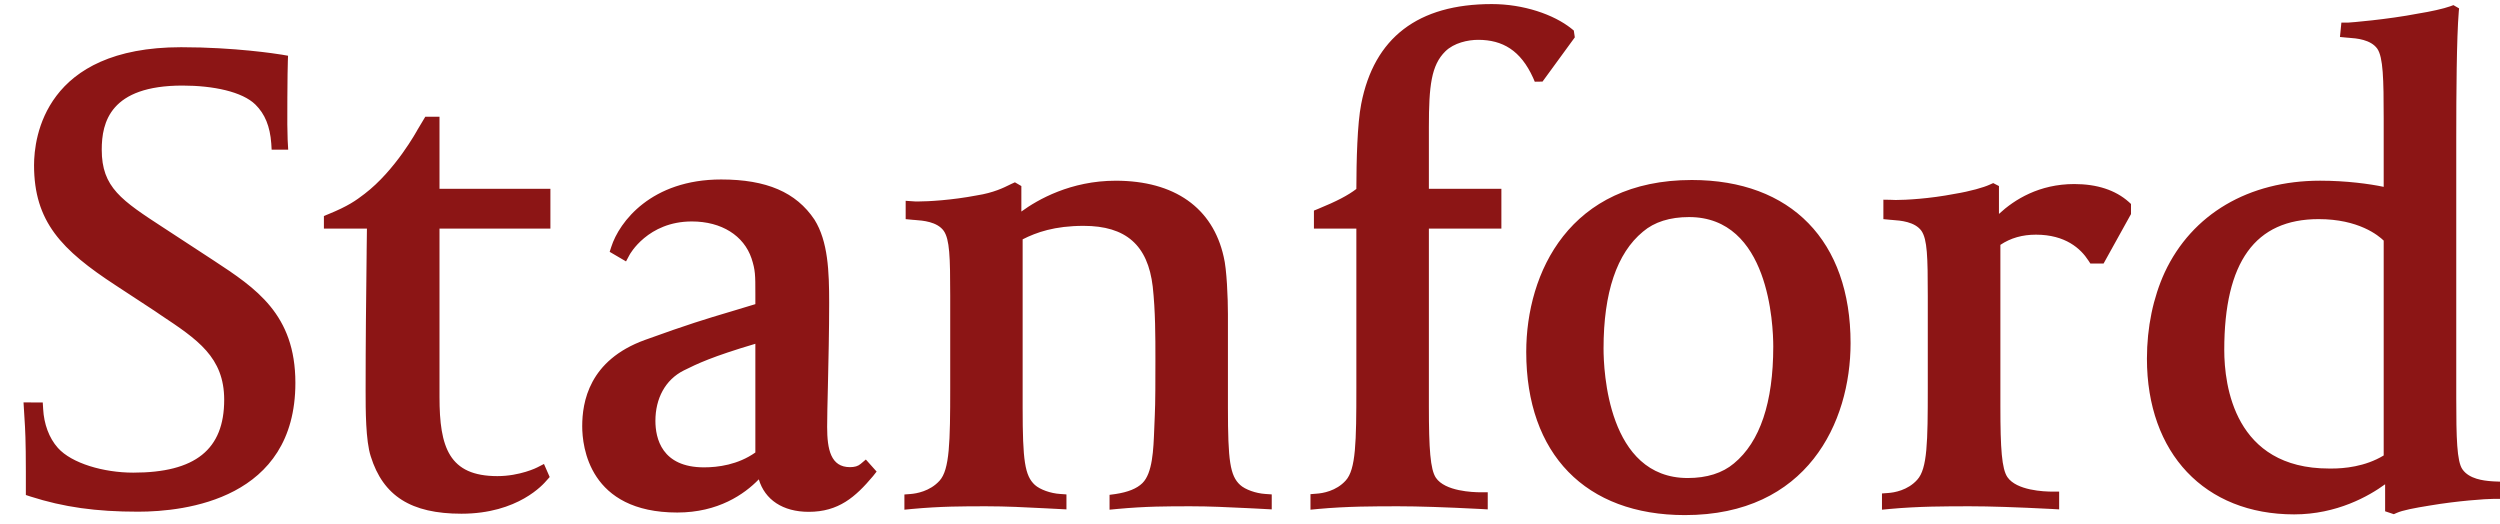 <svg width="105" height="22" viewBox="0 0 105 22" fill="none" xmlns="http://www.w3.org/2000/svg">
<path fill-rule="evenodd" clip-rule="evenodd" d="M55.04 21.407V20.755L55.307 20.733C55.539 20.718 56.119 20.629 56.522 20.18C56.946 19.713 56.967 18.576 56.967 16.281V9.6H55.185V8.845L55.364 8.772C56.139 8.455 56.615 8.206 56.967 7.936C56.97 6.743 57.006 5.202 57.171 4.365C57.712 1.583 59.556 0.171 62.657 0.171C63.989 0.171 65.258 0.609 65.996 1.198L66.1 1.283L66.142 1.569L64.786 3.427L64.46 3.432L64.387 3.261C63.867 2.12 63.113 1.673 62.082 1.673C61.654 1.673 61.067 1.799 60.704 2.157C60.112 2.738 60.013 3.608 60.013 5.325V7.93H63.058V9.6H60.013V17.073C60.013 18.852 60.073 19.718 60.308 20.067C60.691 20.633 61.852 20.676 62.196 20.676H62.485V21.394L62.181 21.377C60.677 21.3 59.556 21.264 58.747 21.264C57.732 21.264 56.579 21.264 55.355 21.377L55.04 21.407ZM1.286 20.856C2.673 21.299 4.023 21.491 5.798 21.491C7.784 21.491 12.406 20.965 12.406 16.081C12.406 13.197 10.742 12.102 8.976 10.942L6.906 9.589L6.901 9.586C5.099 8.412 4.273 7.874 4.273 6.287C4.273 5.134 4.627 3.594 7.665 3.594C8.957 3.594 10.177 3.85 10.729 4.394C11.128 4.789 11.34 5.306 11.393 6.022L11.409 6.287H12.104L12.081 5.865C12.064 5.439 12.066 5.024 12.068 4.575C12.069 4.428 12.069 4.278 12.069 4.122C12.069 3.386 12.086 2.702 12.089 2.596L12.089 2.581L12.098 2.341L11.851 2.298L11.832 2.295C11.62 2.261 9.861 1.983 7.608 1.983C1.876 1.983 1.43 5.776 1.43 6.938C1.43 9.312 2.587 10.501 4.861 11.986L6.497 13.059L6.746 13.229C8.295 14.258 9.416 15.004 9.416 16.791C9.416 18.88 8.204 19.851 5.596 19.851C4.353 19.851 3.012 19.461 2.432 18.813C2.054 18.392 1.846 17.795 1.813 17.186L1.796 16.904L0.988 16.901L1.029 17.579C1.057 17.994 1.086 18.506 1.086 19.81V20.79L1.286 20.856ZM24.453 17.902C24.453 18.754 24.739 21.526 28.446 21.526C30.167 21.526 31.266 20.755 31.87 20.132C32.124 20.989 32.878 21.497 33.966 21.497C35.222 21.497 35.927 20.876 36.667 19.998L36.818 19.806L36.366 19.3L36.145 19.486C36.035 19.579 35.898 19.62 35.698 19.62C34.894 19.62 34.74 18.88 34.74 17.929C34.74 17.551 34.754 16.93 34.772 16.215C34.796 15.173 34.825 13.88 34.825 12.721C34.825 11.4 34.78 10.137 34.207 9.224C33.437 8.073 32.194 7.538 30.288 7.538C27.351 7.538 26.008 9.321 25.674 10.368L25.606 10.577L26.293 10.979L26.439 10.707C26.445 10.693 27.205 9.301 29.055 9.301C30.312 9.301 31.24 9.899 31.564 10.852C31.725 11.348 31.725 11.544 31.725 12.346V12.774C31.302 12.904 30.952 13.009 30.627 13.106L30.626 13.106L30.625 13.106L30.625 13.106L30.625 13.106C29.662 13.393 28.909 13.618 27.089 14.277C24.726 15.133 24.453 16.901 24.453 17.902ZM28.721 15.558C29.284 15.278 29.903 14.979 31.725 14.439V19.005C30.993 19.521 30.155 19.629 29.569 19.629C27.791 19.629 27.527 18.404 27.527 17.676C27.527 16.744 27.936 15.95 28.721 15.558ZM19.38 21.576C17.264 21.576 16.092 20.831 15.572 19.168C15.356 18.506 15.356 17.202 15.356 16.422C15.356 14.292 15.376 12.577 15.399 10.602L15.399 10.539L15.411 9.6H13.604V9.071L13.782 8.999C14.622 8.657 14.942 8.426 15.314 8.141C16.599 7.159 17.501 5.515 17.553 5.419L17.556 5.415L17.863 4.902H18.459V7.931H23.117V9.6H18.459V16.676C18.459 18.789 18.86 19.997 20.891 19.997C21.834 19.997 22.559 19.638 22.565 19.631L22.847 19.487L23.087 20.035L22.969 20.167C22.967 20.169 22.963 20.173 22.958 20.179C22.834 20.325 21.767 21.576 19.38 21.576ZM37.985 20.768V21.407L38.294 21.377C39.518 21.264 40.444 21.264 41.433 21.264C42.256 21.264 43.04 21.304 43.933 21.35L43.933 21.35L44.065 21.357L44.791 21.394V20.765L44.523 20.746C44.126 20.722 43.681 20.562 43.465 20.368C43.042 19.978 42.951 19.352 42.951 17.13V10.052C43.527 9.76 44.291 9.486 45.512 9.486C47.288 9.486 48.21 10.295 48.415 12.038C48.527 13.068 48.527 14.111 48.527 15.12C48.527 15.894 48.527 16.954 48.501 17.457C48.492 17.62 48.486 17.774 48.482 17.922L48.478 18.022C48.445 18.893 48.407 19.871 47.981 20.291C47.746 20.521 47.377 20.67 46.847 20.75L46.601 20.783V21.407L46.916 21.377C48.136 21.264 49.012 21.264 50.021 21.264C50.8 21.264 51.548 21.301 52.386 21.341L52.735 21.358L53.413 21.394V20.765L53.143 20.746C52.749 20.722 52.298 20.562 52.086 20.368C51.662 19.978 51.573 19.352 51.573 17.13V13.197C51.573 12.536 51.525 11.297 51.395 10.785C50.936 8.726 49.327 7.59 46.86 7.59C44.975 7.59 43.587 8.381 42.897 8.885V7.814L42.627 7.657L42.472 7.727C42.45 7.737 42.422 7.751 42.39 7.767L42.39 7.767C42.173 7.875 41.728 8.098 41.03 8.206C39.977 8.408 38.981 8.462 38.558 8.462C38.47 8.462 38.401 8.462 38.348 8.455L38.038 8.434V9.204L38.3 9.229L38.325 9.232C38.352 9.234 38.381 9.237 38.413 9.238L38.424 9.239C38.755 9.263 39.363 9.308 39.64 9.7C39.884 10.061 39.909 10.772 39.909 12.43V16.28C39.909 18.576 39.884 19.724 39.462 20.189C39.056 20.639 38.478 20.729 38.249 20.748L37.985 20.768ZM64.102 14.783C64.102 19.072 66.596 21.634 70.767 21.634C75.902 21.634 77.724 17.745 77.724 14.411C77.724 10.124 75.231 7.56 71.056 7.56C65.922 7.56 64.102 11.45 64.102 14.783ZM69.004 9.73C69.481 9.323 70.133 9.117 70.94 9.117C74.306 9.117 74.477 13.648 74.477 14.557C74.477 16.905 73.921 18.559 72.825 19.464C72.343 19.869 71.689 20.077 70.886 20.077C67.52 20.077 67.349 15.545 67.349 14.637C67.349 12.289 67.905 10.636 69.004 9.73ZM79.043 21.407V20.725L79.31 20.705C79.541 20.689 80.124 20.6 80.525 20.148C80.949 19.683 80.967 18.576 80.967 16.281V12.43C80.967 10.772 80.945 10.061 80.704 9.7C80.425 9.308 79.818 9.263 79.485 9.239L79.475 9.238C79.437 9.237 79.398 9.233 79.37 9.23L79.368 9.229L79.102 9.204V8.387L79.395 8.392C79.446 8.397 79.535 8.4 79.619 8.4C80.044 8.4 81.041 8.347 82.092 8.143C82.755 8.035 83.326 7.867 83.556 7.76L83.715 7.69L83.956 7.814V8.985C84.611 8.377 85.651 7.73 87.119 7.73C88.075 7.73 88.847 7.982 89.409 8.481L89.502 8.567V8.991L88.35 11.069H87.796L87.712 10.941C87.391 10.444 86.75 9.856 85.509 9.856C84.941 9.856 84.45 9.994 84.016 10.284V17.073C84.016 18.852 84.076 19.692 84.311 20.039C84.698 20.603 85.854 20.648 86.198 20.648H86.484V21.394L86.184 21.377C84.68 21.3 83.556 21.264 82.75 21.264C81.735 21.264 80.582 21.264 79.359 21.377L79.043 21.407ZM100.175 21.474L100.54 21.596L100.665 21.541C100.906 21.433 101.396 21.337 102.059 21.231C103.215 21.036 104.409 20.953 104.715 20.953H105V20.229L104.743 20.219C104.712 20.215 104.673 20.212 104.63 20.211C104.307 20.186 103.71 20.119 103.427 19.718C103.186 19.391 103.163 18.375 103.163 16.734V5.748C103.163 3.969 103.177 1.595 103.269 0.485L103.281 0.352L103.044 0.215L102.909 0.265C102.629 0.365 102.096 0.485 101.557 0.571C100.273 0.82 98.692 0.949 98.627 0.949H98.338L98.278 1.553L98.537 1.578C98.567 1.583 98.605 1.585 98.647 1.587C98.971 1.61 99.57 1.657 99.848 2.048C100.092 2.41 100.115 3.305 100.115 4.985V7.848C99.528 7.724 98.542 7.589 97.443 7.589C94.445 7.589 92.063 8.991 90.919 11.438C90.434 12.493 90.171 13.746 90.171 15.064C90.171 19.039 92.599 21.604 96.354 21.604C98.15 21.604 99.496 20.834 100.175 20.339V21.474ZM93.419 14.696C93.419 11 94.719 9.203 97.383 9.203C99.061 9.203 99.891 9.887 100.115 10.105V19.129C99.329 19.607 98.429 19.678 97.947 19.678H97.819C93.849 19.678 93.419 16.194 93.419 14.696Z" fill="#8C1515"/>
</svg>
